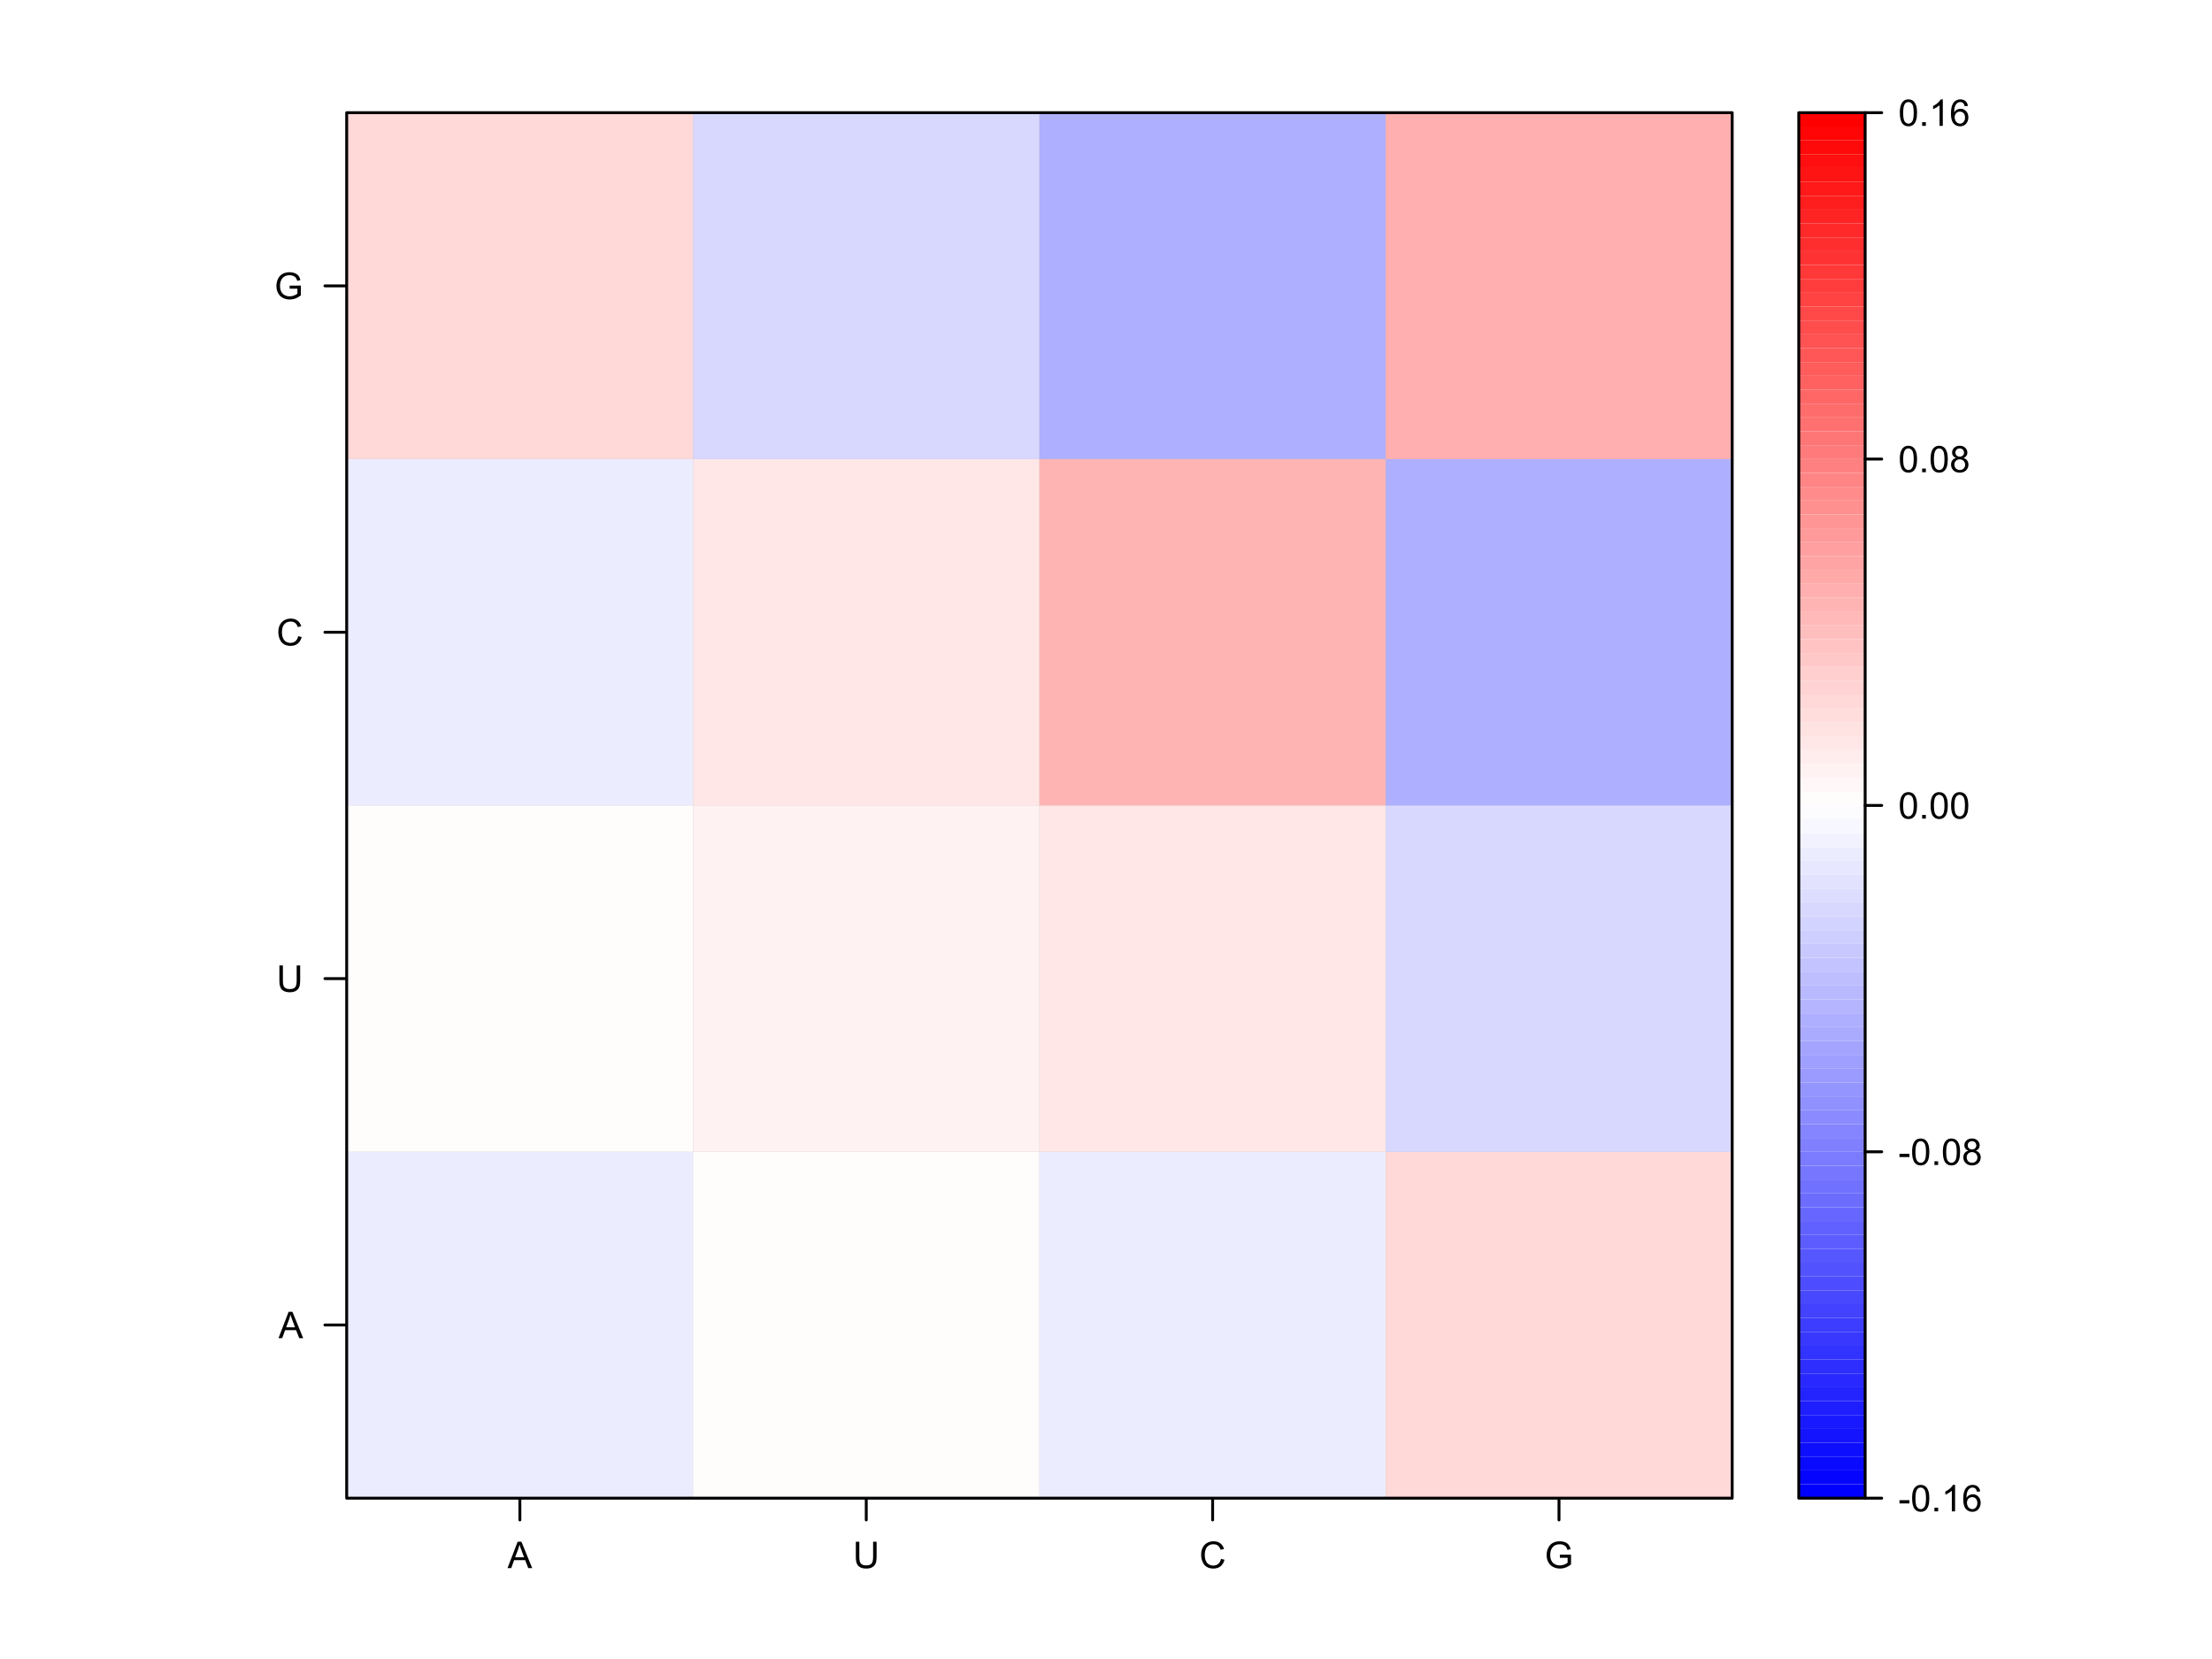 <?xml version="1.0" encoding="UTF-8"?>
<svg xmlns="http://www.w3.org/2000/svg" xmlns:xlink="http://www.w3.org/1999/xlink" width="576pt" height="432pt" viewBox="0 0 576 432" version="1.1">
<defs>
<g>
<symbol overflow="visible" id="glyph0-0">
<path style="stroke:none;" d="M 1.199 0 L 1.199 -6 L 6 -6 L 6 0 Z M 1.352 -0.148 L 5.852 -0.148 L 5.852 -5.852 L 1.352 -5.852 Z M 1.352 -0.148 "/>
</symbol>
<symbol overflow="visible" id="glyph0-1">
<path style="stroke:none;" d="M -0.016 0 L 2.625 -6.871 L 3.605 -6.871 L 6.418 0 L 5.383 0 L 4.578 -2.082 L 1.707 -2.082 L 0.953 0 Z M 1.969 -2.82 L 4.297 -2.82 L 3.582 -4.727 C 3.359 -5.301 3.199 -5.773 3.094 -6.148 C 3.004 -5.703 2.879 -5.266 2.723 -4.836 Z M 1.969 -2.82 "/>
</symbol>
<symbol overflow="visible" id="glyph0-2">
<path style="stroke:none;" d="M 5.25 -6.871 L 6.16 -6.871 L 6.16 -2.902 C 6.156 -2.207 6.078 -1.66 5.926 -1.258 C 5.766 -0.848 5.484 -0.516 5.078 -0.266 C 4.668 -0.008 4.133 0.117 3.473 0.117 C 2.828 0.117 2.301 0.008 1.895 -0.215 C 1.48 -0.434 1.188 -0.754 1.016 -1.176 C 0.836 -1.594 0.75 -2.168 0.754 -2.902 L 0.754 -6.871 L 1.664 -6.871 L 1.664 -2.906 C 1.664 -2.309 1.719 -1.867 1.828 -1.586 C 1.938 -1.301 2.129 -1.082 2.402 -0.934 C 2.672 -0.777 3 -0.703 3.395 -0.703 C 4.059 -0.703 4.535 -0.852 4.824 -1.156 C 5.105 -1.457 5.25 -2.043 5.25 -2.906 Z M 5.25 -6.871 "/>
</symbol>
<symbol overflow="visible" id="glyph0-3">
<path style="stroke:none;" d="M 5.645 -2.41 L 6.555 -2.18 C 6.359 -1.43 6.016 -0.859 5.523 -0.469 C 5.027 -0.078 4.422 0.117 3.707 0.117 C 2.965 0.117 2.363 -0.031 1.898 -0.336 C 1.434 -0.633 1.078 -1.07 0.84 -1.645 C 0.594 -2.215 0.473 -2.828 0.477 -3.488 C 0.473 -4.199 0.609 -4.824 0.887 -5.359 C 1.156 -5.891 1.547 -6.297 2.055 -6.574 C 2.559 -6.848 3.113 -6.984 3.723 -6.988 C 4.406 -6.984 4.984 -6.809 5.457 -6.461 C 5.922 -6.109 6.25 -5.617 6.438 -4.988 L 5.539 -4.777 C 5.375 -5.273 5.145 -5.637 4.844 -5.867 C 4.539 -6.094 4.16 -6.211 3.703 -6.211 C 3.172 -6.211 2.73 -6.082 2.379 -5.832 C 2.023 -5.574 1.773 -5.234 1.629 -4.812 C 1.484 -4.383 1.41 -3.945 1.414 -3.492 C 1.41 -2.906 1.496 -2.395 1.668 -1.961 C 1.836 -1.523 2.102 -1.199 2.465 -0.984 C 2.82 -0.766 3.211 -0.656 3.633 -0.66 C 4.141 -0.656 4.57 -0.805 4.926 -1.102 C 5.277 -1.395 5.516 -1.828 5.645 -2.41 Z M 5.645 -2.41 "/>
</symbol>
<symbol overflow="visible" id="glyph0-4">
<path style="stroke:none;" d="M 3.957 -2.695 L 3.957 -3.5 L 6.867 -3.508 L 6.867 -0.957 C 6.418 -0.598 5.957 -0.332 5.484 -0.152 C 5.008 0.027 4.52 0.117 4.023 0.117 C 3.344 0.117 2.73 -0.027 2.18 -0.316 C 1.629 -0.605 1.211 -1.023 0.934 -1.57 C 0.648 -2.117 0.508 -2.727 0.512 -3.402 C 0.508 -4.07 0.648 -4.695 0.93 -5.273 C 1.207 -5.852 1.609 -6.281 2.137 -6.566 C 2.66 -6.844 3.266 -6.984 3.953 -6.988 C 4.445 -6.984 4.895 -6.902 5.297 -6.746 C 5.699 -6.582 6.012 -6.359 6.242 -6.074 C 6.469 -5.785 6.645 -5.41 6.766 -4.949 L 5.945 -4.727 C 5.84 -5.074 5.711 -5.348 5.559 -5.551 C 5.402 -5.746 5.184 -5.906 4.902 -6.031 C 4.617 -6.148 4.301 -6.211 3.957 -6.211 C 3.535 -6.211 3.176 -6.145 2.875 -6.02 C 2.57 -5.891 2.328 -5.727 2.145 -5.52 C 1.957 -5.312 1.812 -5.086 1.711 -4.844 C 1.535 -4.414 1.445 -3.953 1.449 -3.461 C 1.445 -2.844 1.551 -2.332 1.766 -1.922 C 1.973 -1.508 2.281 -1.199 2.684 -1.004 C 3.086 -0.801 3.512 -0.703 3.969 -0.703 C 4.359 -0.703 4.746 -0.777 5.125 -0.93 C 5.496 -1.078 5.781 -1.238 5.977 -1.414 L 5.977 -2.695 Z M 3.957 -2.695 "/>
</symbol>
<symbol overflow="visible" id="glyph0-5">
<path style="stroke:none;" d="M 0.305 -2.062 L 0.305 -2.91 L 2.898 -2.91 L 2.898 -2.062 Z M 0.305 -2.062 "/>
</symbol>
<symbol overflow="visible" id="glyph0-6">
<path style="stroke:none;" d="M 0.398 -3.391 C 0.398 -4.199 0.48 -4.852 0.648 -5.352 C 0.812 -5.844 1.062 -6.227 1.395 -6.496 C 1.723 -6.762 2.137 -6.895 2.641 -6.898 C 3.004 -6.895 3.328 -6.82 3.609 -6.676 C 3.887 -6.523 4.113 -6.312 4.297 -6.035 C 4.477 -5.754 4.621 -5.41 4.723 -5.012 C 4.824 -4.605 4.875 -4.066 4.879 -3.391 C 4.875 -2.582 4.793 -1.93 4.629 -1.438 C 4.465 -0.938 4.215 -0.555 3.887 -0.289 C 3.555 -0.016 3.141 0.117 2.641 0.117 C 1.973 0.117 1.453 -0.117 1.078 -0.594 C 0.625 -1.164 0.398 -2.098 0.398 -3.391 Z M 1.266 -3.391 C 1.266 -2.258 1.395 -1.508 1.66 -1.137 C 1.922 -0.762 2.25 -0.574 2.641 -0.578 C 3.023 -0.574 3.348 -0.762 3.613 -1.141 C 3.875 -1.512 4.008 -2.262 4.012 -3.391 C 4.008 -4.52 3.875 -5.27 3.613 -5.645 C 3.348 -6.012 3.02 -6.199 2.629 -6.203 C 2.238 -6.199 1.93 -6.035 1.703 -5.711 C 1.41 -5.289 1.266 -4.516 1.266 -3.391 Z M 1.266 -3.391 "/>
</symbol>
<symbol overflow="visible" id="glyph0-7">
<path style="stroke:none;" d="M 0.871 0 L 0.871 -0.961 L 1.832 -0.961 L 1.832 0 Z M 0.871 0 "/>
</symbol>
<symbol overflow="visible" id="glyph0-8">
<path style="stroke:none;" d="M 3.578 0 L 2.734 0 L 2.734 -5.375 C 2.527 -5.18 2.262 -4.988 1.934 -4.793 C 1.602 -4.598 1.305 -4.453 1.047 -4.359 L 1.047 -5.176 C 1.516 -5.395 1.926 -5.664 2.281 -5.98 C 2.633 -6.293 2.883 -6.598 3.031 -6.898 L 3.578 -6.898 Z M 3.578 0 "/>
</symbol>
<symbol overflow="visible" id="glyph0-9">
<path style="stroke:none;" d="M 4.777 -5.188 L 3.938 -5.125 C 3.859 -5.453 3.75 -5.691 3.617 -5.844 C 3.387 -6.082 3.105 -6.203 2.773 -6.207 C 2.5 -6.203 2.266 -6.129 2.066 -5.98 C 1.797 -5.785 1.586 -5.504 1.438 -5.133 C 1.281 -4.758 1.203 -4.227 1.199 -3.543 C 1.398 -3.852 1.648 -4.082 1.945 -4.23 C 2.238 -4.379 2.543 -4.453 2.867 -4.457 C 3.426 -4.453 3.906 -4.246 4.305 -3.836 C 4.699 -3.418 4.898 -2.883 4.898 -2.23 C 4.898 -1.797 4.805 -1.395 4.617 -1.027 C 4.43 -0.652 4.172 -0.371 3.852 -0.176 C 3.523 0.02 3.156 0.117 2.746 0.117 C 2.039 0.117 1.465 -0.141 1.023 -0.656 C 0.578 -1.172 0.355 -2.023 0.359 -3.215 C 0.355 -4.539 0.602 -5.504 1.098 -6.113 C 1.52 -6.633 2.098 -6.895 2.828 -6.898 C 3.363 -6.895 3.805 -6.746 4.152 -6.445 C 4.496 -6.141 4.703 -5.719 4.777 -5.188 Z M 1.332 -2.227 C 1.328 -1.934 1.391 -1.652 1.516 -1.391 C 1.637 -1.121 1.809 -0.922 2.035 -0.785 C 2.254 -0.645 2.488 -0.574 2.734 -0.578 C 3.086 -0.574 3.391 -0.719 3.648 -1.008 C 3.902 -1.293 4.031 -1.684 4.035 -2.18 C 4.031 -2.652 3.906 -3.023 3.656 -3.301 C 3.402 -3.57 3.082 -3.707 2.699 -3.711 C 2.316 -3.707 1.992 -3.57 1.73 -3.301 C 1.461 -3.023 1.328 -2.668 1.332 -2.227 Z M 1.332 -2.227 "/>
</symbol>
<symbol overflow="visible" id="glyph0-10">
<path style="stroke:none;" d="M 1.695 -3.727 C 1.344 -3.852 1.086 -4.031 0.918 -4.273 C 0.746 -4.508 0.66 -4.793 0.664 -5.129 C 0.66 -5.625 0.84 -6.047 1.203 -6.387 C 1.559 -6.727 2.039 -6.895 2.641 -6.898 C 3.238 -6.895 3.719 -6.723 4.086 -6.375 C 4.449 -6.027 4.633 -5.602 4.637 -5.105 C 4.633 -4.781 4.551 -4.504 4.383 -4.27 C 4.215 -4.031 3.961 -3.852 3.625 -3.727 C 4.043 -3.586 4.363 -3.363 4.586 -3.059 C 4.805 -2.754 4.914 -2.387 4.918 -1.965 C 4.914 -1.371 4.707 -0.879 4.293 -0.48 C 3.875 -0.082 3.328 0.117 2.652 0.117 C 1.973 0.117 1.426 -0.082 1.012 -0.484 C 0.594 -0.883 0.387 -1.383 0.391 -1.988 C 0.387 -2.43 0.5 -2.805 0.73 -3.109 C 0.953 -3.41 1.273 -3.617 1.695 -3.727 Z M 1.527 -5.156 C 1.523 -4.828 1.629 -4.562 1.84 -4.359 C 2.051 -4.152 2.32 -4.047 2.656 -4.051 C 2.977 -4.047 3.246 -4.148 3.457 -4.355 C 3.664 -4.559 3.766 -4.812 3.77 -5.109 C 3.766 -5.418 3.66 -5.676 3.445 -5.891 C 3.23 -6.098 2.965 -6.203 2.648 -6.207 C 2.324 -6.203 2.055 -6.102 1.844 -5.895 C 1.629 -5.688 1.523 -5.441 1.527 -5.156 Z M 1.258 -1.984 C 1.254 -1.738 1.309 -1.504 1.426 -1.281 C 1.535 -1.055 1.707 -0.883 1.934 -0.762 C 2.16 -0.637 2.402 -0.574 2.664 -0.578 C 3.062 -0.574 3.395 -0.703 3.66 -0.965 C 3.922 -1.223 4.055 -1.551 4.055 -1.953 C 4.055 -2.355 3.918 -2.691 3.648 -2.961 C 3.375 -3.223 3.035 -3.355 2.633 -3.359 C 2.234 -3.355 1.906 -3.227 1.648 -2.965 C 1.383 -2.703 1.254 -2.375 1.258 -1.984 Z M 1.258 -1.984 "/>
</symbol>
</g>
<clipPath id="clip1">
  <path d="M 90.277 29.34 L 452 29.34 L 452 391 L 90.277 391 Z M 90.277 29.34 "/>
</clipPath>
<clipPath id="clip2">
  <path d="M 90.277 299 L 181 299 L 181 391 L 90.277 391 Z M 90.277 299 "/>
</clipPath>
<clipPath id="clip3">
  <path d="M 90.277 209 L 181 209 L 181 300 L 90.277 300 Z M 90.277 209 "/>
</clipPath>
<clipPath id="clip4">
  <path d="M 90.277 119 L 181 119 L 181 210 L 90.277 210 Z M 90.277 119 "/>
</clipPath>
<clipPath id="clip5">
  <path d="M 90.277 29.34 L 181 29.34 L 181 120 L 90.277 120 Z M 90.277 29.34 "/>
</clipPath>
<clipPath id="clip6">
  <path d="M 180 29.34 L 271 29.34 L 271 120 L 180 120 Z M 180 29.34 "/>
</clipPath>
<clipPath id="clip7">
  <path d="M 270 29.34 L 361 29.34 L 361 120 L 270 120 Z M 270 29.34 "/>
</clipPath>
<clipPath id="clip8">
  <path d="M 360 29.34 L 452 29.34 L 452 120 L 360 120 Z M 360 29.34 "/>
</clipPath>
</defs>
<g id="surface56">
<rect x="0" y="0" width="576" height="432" style="fill:rgb(100%,100%,100%);fill-opacity:1;stroke:none;"/>
<path style="fill:none;stroke-width:0.75;stroke-linecap:round;stroke-linejoin:round;stroke:rgb(0%,0%,0%);stroke-opacity:1;stroke-miterlimit:10;" d="M 90.277 345.023 L 84.609 345.023 "/>
<path style="fill:none;stroke-width:0.75;stroke-linecap:round;stroke-linejoin:round;stroke:rgb(0%,0%,0%);stroke-opacity:1;stroke-miterlimit:10;" d="M 90.277 254.828 L 84.609 254.828 "/>
<path style="fill:none;stroke-width:0.75;stroke-linecap:round;stroke-linejoin:round;stroke:rgb(0%,0%,0%);stroke-opacity:1;stroke-miterlimit:10;" d="M 90.277 164.633 L 84.609 164.633 "/>
<path style="fill:none;stroke-width:0.75;stroke-linecap:round;stroke-linejoin:round;stroke:rgb(0%,0%,0%);stroke-opacity:1;stroke-miterlimit:10;" d="M 90.277 74.438 L 84.609 74.438 "/>
<g style="fill:rgb(0%,0%,0%);fill-opacity:1;">
  <use xlink:href="#glyph0-1" x="72.535" y="348.457"/>
</g>
<g style="fill:rgb(0%,0%,0%);fill-opacity:1;">
  <use xlink:href="#glyph0-2" x="72.004" y="258.262"/>
</g>
<g style="fill:rgb(0%,0%,0%);fill-opacity:1;">
  <use xlink:href="#glyph0-3" x="72.004" y="168.066"/>
</g>
<g style="fill:rgb(0%,0%,0%);fill-opacity:1;">
  <use xlink:href="#glyph0-4" x="71.469" y="77.871"/>
</g>
<path style="fill:none;stroke-width:0.75;stroke-linecap:round;stroke-linejoin:round;stroke:rgb(0%,0%,0%);stroke-opacity:1;stroke-miterlimit:10;" d="M 135.375 390.121 L 135.375 395.789 "/>
<path style="fill:none;stroke-width:0.75;stroke-linecap:round;stroke-linejoin:round;stroke:rgb(0%,0%,0%);stroke-opacity:1;stroke-miterlimit:10;" d="M 225.57 390.121 L 225.57 395.789 "/>
<path style="fill:none;stroke-width:0.75;stroke-linecap:round;stroke-linejoin:round;stroke:rgb(0%,0%,0%);stroke-opacity:1;stroke-miterlimit:10;" d="M 315.766 390.121 L 315.766 395.789 "/>
<path style="fill:none;stroke-width:0.75;stroke-linecap:round;stroke-linejoin:round;stroke:rgb(0%,0%,0%);stroke-opacity:1;stroke-miterlimit:10;" d="M 405.961 390.121 L 405.961 395.789 "/>
<g style="fill:rgb(0%,0%,0%);fill-opacity:1;">
  <use xlink:href="#glyph0-1" x="132.172" y="408.332"/>
</g>
<g style="fill:rgb(0%,0%,0%);fill-opacity:1;">
  <use xlink:href="#glyph0-2" x="222.105" y="408.332"/>
</g>
<g style="fill:rgb(0%,0%,0%);fill-opacity:1;">
  <use xlink:href="#glyph0-3" x="312.301" y="408.332"/>
</g>
<g style="fill:rgb(0%,0%,0%);fill-opacity:1;">
  <use xlink:href="#glyph0-4" x="402.227" y="408.332"/>
</g>
<g clip-path="url(#clip1)" clip-rule="nonzero">
<path style=" stroke:none;fill-rule:nonzero;fill:rgb(74.51%,74.51%,74.51%);fill-opacity:1;" d="M 90.277 390.121 L 451.059 390.121 L 451.059 29.34 L 90.277 29.34 Z M 90.277 390.121 "/>
</g>
<g clip-path="url(#clip2)" clip-rule="nonzero">
<path style=" stroke:none;fill-rule:nonzero;fill:rgb(92.549%,92.549%,100%);fill-opacity:1;" d="M 90.277 390.121 L 180.473 390.121 L 180.473 299.926 L 90.277 299.926 Z M 90.277 390.121 "/>
</g>
<path style=" stroke:none;fill-rule:nonzero;fill:rgb(100%,98.824%,98.824%);fill-opacity:1;" d="M 180.473 390.121 L 270.668 390.121 L 270.668 299.926 L 180.473 299.926 Z M 180.473 390.121 "/>
<path style=" stroke:none;fill-rule:nonzero;fill:rgb(92.549%,92.549%,100%);fill-opacity:1;" d="M 270.668 390.121 L 360.863 390.121 L 360.863 299.926 L 270.668 299.926 Z M 270.668 390.121 "/>
<path style=" stroke:none;fill-rule:nonzero;fill:rgb(100%,84.706%,84.706%);fill-opacity:1;" d="M 360.863 390.121 L 451.059 390.121 L 451.059 299.926 L 360.863 299.926 Z M 360.863 390.121 "/>
<g clip-path="url(#clip3)" clip-rule="nonzero">
<path style=" stroke:none;fill-rule:nonzero;fill:rgb(100%,98.824%,98.824%);fill-opacity:1;" d="M 90.277 299.926 L 180.473 299.926 L 180.473 209.73 L 90.277 209.73 Z M 90.277 299.926 "/>
</g>
<path style=" stroke:none;fill-rule:nonzero;fill:rgb(100%,94.902%,94.902%);fill-opacity:1;" d="M 180.473 299.926 L 270.668 299.926 L 270.668 209.73 L 180.473 209.73 Z M 180.473 299.926 "/>
<path style=" stroke:none;fill-rule:nonzero;fill:rgb(100%,90.588%,90.588%);fill-opacity:1;" d="M 270.668 299.926 L 360.863 299.926 L 360.863 209.73 L 270.668 209.73 Z M 270.668 299.926 "/>
<path style=" stroke:none;fill-rule:nonzero;fill:rgb(84.706%,84.706%,100%);fill-opacity:1;" d="M 360.863 299.926 L 451.059 299.926 L 451.059 209.73 L 360.863 209.73 Z M 360.863 299.926 "/>
<g clip-path="url(#clip4)" clip-rule="nonzero">
<path style=" stroke:none;fill-rule:nonzero;fill:rgb(92.549%,92.549%,100%);fill-opacity:1;" d="M 90.277 209.73 L 180.473 209.73 L 180.473 119.535 L 90.277 119.535 Z M 90.277 209.73 "/>
</g>
<path style=" stroke:none;fill-rule:nonzero;fill:rgb(100%,90.588%,90.588%);fill-opacity:1;" d="M 180.473 209.73 L 270.668 209.73 L 270.668 119.535 L 180.473 119.535 Z M 180.473 209.73 "/>
<path style=" stroke:none;fill-rule:nonzero;fill:rgb(100%,70.588%,70.588%);fill-opacity:1;" d="M 270.668 209.73 L 360.863 209.73 L 360.863 119.535 L 270.668 119.535 Z M 270.668 209.73 "/>
<path style=" stroke:none;fill-rule:nonzero;fill:rgb(68.627%,68.627%,100%);fill-opacity:1;" d="M 360.863 209.73 L 451.059 209.73 L 451.059 119.535 L 360.863 119.535 Z M 360.863 209.73 "/>
<g clip-path="url(#clip5)" clip-rule="nonzero">
<path style=" stroke:none;fill-rule:nonzero;fill:rgb(100%,84.706%,84.706%);fill-opacity:1;" d="M 90.277 119.535 L 180.473 119.535 L 180.473 29.34 L 90.277 29.34 Z M 90.277 119.535 "/>
</g>
<g clip-path="url(#clip6)" clip-rule="nonzero">
<path style=" stroke:none;fill-rule:nonzero;fill:rgb(84.706%,84.706%,100%);fill-opacity:1;" d="M 180.473 119.535 L 270.668 119.535 L 270.668 29.34 L 180.473 29.34 Z M 180.473 119.535 "/>
</g>
<g clip-path="url(#clip7)" clip-rule="nonzero">
<path style=" stroke:none;fill-rule:nonzero;fill:rgb(68.627%,68.627%,100%);fill-opacity:1;" d="M 270.668 119.535 L 360.863 119.535 L 360.863 29.34 L 270.668 29.34 Z M 270.668 119.535 "/>
</g>
<g clip-path="url(#clip8)" clip-rule="nonzero">
<path style=" stroke:none;fill-rule:nonzero;fill:rgb(100%,68.627%,68.627%);fill-opacity:1;" d="M 360.863 119.535 L 451.059 119.535 L 451.059 29.34 L 360.863 29.34 Z M 360.863 119.535 "/>
</g>
<path style="fill:none;stroke-width:0.75;stroke-linecap:round;stroke-linejoin:round;stroke:rgb(0%,0%,0%);stroke-opacity:1;stroke-miterlimit:10;" d="M 90.277 390.121 L 451.059 390.121 L 451.059 29.34 L 90.277 29.34 Z M 90.277 390.121 "/>
<path style=" stroke:none;fill-rule:nonzero;fill:rgb(0%,0%,100%);fill-opacity:1;" d="M 468.398 390.121 L 485.68 390.121 L 485.68 386.512 L 468.398 386.512 Z M 468.398 390.121 "/>
<path style=" stroke:none;fill-rule:nonzero;fill:rgb(1.961%,1.961%,100%);fill-opacity:1;" d="M 468.398 386.512 L 485.68 386.512 L 485.68 382.902 L 468.398 382.902 Z M 468.398 386.512 "/>
<path style=" stroke:none;fill-rule:nonzero;fill:rgb(3.922%,3.922%,100%);fill-opacity:1;" d="M 468.398 382.906 L 485.68 382.906 L 485.68 379.297 L 468.398 379.297 Z M 468.398 382.906 "/>
<path style=" stroke:none;fill-rule:nonzero;fill:rgb(5.882%,5.882%,100%);fill-opacity:1;" d="M 468.398 379.297 L 485.68 379.297 L 485.68 375.688 L 468.398 375.688 Z M 468.398 379.297 "/>
<path style=" stroke:none;fill-rule:nonzero;fill:rgb(7.843%,7.843%,100%);fill-opacity:1;" d="M 468.398 375.688 L 485.68 375.688 L 485.68 372.078 L 468.398 372.078 Z M 468.398 375.688 "/>
<path style=" stroke:none;fill-rule:nonzero;fill:rgb(9.804%,9.804%,100%);fill-opacity:1;" d="M 468.398 372.082 L 485.68 372.082 L 485.68 368.473 L 468.398 368.473 Z M 468.398 372.082 "/>
<path style=" stroke:none;fill-rule:nonzero;fill:rgb(11.765%,11.765%,100%);fill-opacity:1;" d="M 468.398 368.473 L 485.68 368.473 L 485.68 364.863 L 468.398 364.863 Z M 468.398 368.473 "/>
<path style=" stroke:none;fill-rule:nonzero;fill:rgb(14.118%,14.118%,100%);fill-opacity:1;" d="M 468.398 364.867 L 485.68 364.867 L 485.68 361.258 L 468.398 361.258 Z M 468.398 364.867 "/>
<path style=" stroke:none;fill-rule:nonzero;fill:rgb(16.078%,16.078%,100%);fill-opacity:1;" d="M 468.398 361.258 L 485.68 361.258 L 485.68 357.648 L 468.398 357.648 Z M 468.398 361.258 "/>
<path style=" stroke:none;fill-rule:nonzero;fill:rgb(18.039%,18.039%,100%);fill-opacity:1;" d="M 468.398 357.648 L 485.68 357.648 L 485.68 354.039 L 468.398 354.039 Z M 468.398 357.648 "/>
<path style=" stroke:none;fill-rule:nonzero;fill:rgb(20%,20%,100%);fill-opacity:1;" d="M 468.398 354.043 L 485.68 354.043 L 485.68 350.434 L 468.398 350.434 Z M 468.398 354.043 "/>
<path style=" stroke:none;fill-rule:nonzero;fill:rgb(21.961%,21.961%,100%);fill-opacity:1;" d="M 468.398 350.434 L 485.68 350.434 L 485.68 346.824 L 468.398 346.824 Z M 468.398 350.434 "/>
<path style=" stroke:none;fill-rule:nonzero;fill:rgb(23.922%,23.922%,100%);fill-opacity:1;" d="M 468.398 346.828 L 485.68 346.828 L 485.68 343.219 L 468.398 343.219 Z M 468.398 346.828 "/>
<path style=" stroke:none;fill-rule:nonzero;fill:rgb(25.882%,25.882%,100%);fill-opacity:1;" d="M 468.398 343.219 L 485.68 343.219 L 485.68 339.609 L 468.398 339.609 Z M 468.398 343.219 "/>
<path style=" stroke:none;fill-rule:nonzero;fill:rgb(28.235%,28.235%,100%);fill-opacity:1;" d="M 468.398 339.609 L 485.68 339.609 L 485.68 336 L 468.398 336 Z M 468.398 339.609 "/>
<path style=" stroke:none;fill-rule:nonzero;fill:rgb(30.196%,30.196%,100%);fill-opacity:1;" d="M 468.398 336.004 L 485.68 336.004 L 485.68 332.395 L 468.398 332.395 Z M 468.398 336.004 "/>
<path style=" stroke:none;fill-rule:nonzero;fill:rgb(32.157%,32.157%,100%);fill-opacity:1;" d="M 468.398 332.395 L 485.68 332.395 L 485.68 328.785 L 468.398 328.785 Z M 468.398 332.395 "/>
<path style=" stroke:none;fill-rule:nonzero;fill:rgb(34.118%,34.118%,100%);fill-opacity:1;" d="M 468.398 328.789 L 485.68 328.789 L 485.68 325.18 L 468.398 325.18 Z M 468.398 328.789 "/>
<path style=" stroke:none;fill-rule:nonzero;fill:rgb(36.078%,36.078%,100%);fill-opacity:1;" d="M 468.398 325.18 L 485.68 325.18 L 485.68 321.57 L 468.398 321.57 Z M 468.398 325.18 "/>
<path style=" stroke:none;fill-rule:nonzero;fill:rgb(38.039%,38.039%,100%);fill-opacity:1;" d="M 468.398 321.57 L 485.68 321.57 L 485.68 317.961 L 468.398 317.961 Z M 468.398 321.57 "/>
<path style=" stroke:none;fill-rule:nonzero;fill:rgb(40.392%,40.392%,100%);fill-opacity:1;" d="M 468.398 317.965 L 485.68 317.965 L 485.68 314.355 L 468.398 314.355 Z M 468.398 317.965 "/>
<path style=" stroke:none;fill-rule:nonzero;fill:rgb(42.353%,42.353%,100%);fill-opacity:1;" d="M 468.398 314.355 L 485.68 314.355 L 485.68 310.746 L 468.398 310.746 Z M 468.398 314.355 "/>
<path style=" stroke:none;fill-rule:nonzero;fill:rgb(44.314%,44.314%,100%);fill-opacity:1;" d="M 468.398 310.75 L 485.68 310.75 L 485.68 307.141 L 468.398 307.141 Z M 468.398 310.75 "/>
<path style=" stroke:none;fill-rule:nonzero;fill:rgb(46.275%,46.275%,100%);fill-opacity:1;" d="M 468.398 307.141 L 485.68 307.141 L 485.68 303.531 L 468.398 303.531 Z M 468.398 307.141 "/>
<path style=" stroke:none;fill-rule:nonzero;fill:rgb(48.235%,48.235%,100%);fill-opacity:1;" d="M 468.398 303.531 L 485.68 303.531 L 485.68 299.922 L 468.398 299.922 Z M 468.398 303.531 "/>
<path style=" stroke:none;fill-rule:nonzero;fill:rgb(50.196%,50.196%,100%);fill-opacity:1;" d="M 468.398 299.926 L 485.68 299.926 L 485.68 296.316 L 468.398 296.316 Z M 468.398 299.926 "/>
<path style=" stroke:none;fill-rule:nonzero;fill:rgb(52.157%,52.157%,100%);fill-opacity:1;" d="M 468.398 296.316 L 485.68 296.316 L 485.68 292.707 L 468.398 292.707 Z M 468.398 296.316 "/>
<path style=" stroke:none;fill-rule:nonzero;fill:rgb(54.51%,54.51%,100%);fill-opacity:1;" d="M 468.398 292.711 L 485.68 292.711 L 485.68 289.102 L 468.398 289.102 Z M 468.398 292.711 "/>
<path style=" stroke:none;fill-rule:nonzero;fill:rgb(56.471%,56.471%,100%);fill-opacity:1;" d="M 468.398 289.102 L 485.68 289.102 L 485.68 285.492 L 468.398 285.492 Z M 468.398 289.102 "/>
<path style=" stroke:none;fill-rule:nonzero;fill:rgb(58.431%,58.431%,100%);fill-opacity:1;" d="M 468.398 285.492 L 485.68 285.492 L 485.68 281.883 L 468.398 281.883 Z M 468.398 285.492 "/>
<path style=" stroke:none;fill-rule:nonzero;fill:rgb(60.392%,60.392%,100%);fill-opacity:1;" d="M 468.398 281.887 L 485.68 281.887 L 485.68 278.277 L 468.398 278.277 Z M 468.398 281.887 "/>
<path style=" stroke:none;fill-rule:nonzero;fill:rgb(62.353%,62.353%,100%);fill-opacity:1;" d="M 468.398 278.277 L 485.68 278.277 L 485.68 274.668 L 468.398 274.668 Z M 468.398 278.277 "/>
<path style=" stroke:none;fill-rule:nonzero;fill:rgb(64.314%,64.314%,100%);fill-opacity:1;" d="M 468.398 274.672 L 485.68 274.672 L 485.68 271.062 L 468.398 271.062 Z M 468.398 274.672 "/>
<path style=" stroke:none;fill-rule:nonzero;fill:rgb(66.667%,66.667%,100%);fill-opacity:1;" d="M 468.398 271.062 L 485.68 271.062 L 485.68 267.453 L 468.398 267.453 Z M 468.398 271.062 "/>
<path style=" stroke:none;fill-rule:nonzero;fill:rgb(68.627%,68.627%,100%);fill-opacity:1;" d="M 468.398 267.453 L 485.68 267.453 L 485.68 263.844 L 468.398 263.844 Z M 468.398 267.453 "/>
<path style=" stroke:none;fill-rule:nonzero;fill:rgb(70.588%,70.588%,100%);fill-opacity:1;" d="M 468.398 263.848 L 485.68 263.848 L 485.68 260.238 L 468.398 260.238 Z M 468.398 263.848 "/>
<path style=" stroke:none;fill-rule:nonzero;fill:rgb(72.549%,72.549%,100%);fill-opacity:1;" d="M 468.398 260.238 L 485.68 260.238 L 485.68 256.629 L 468.398 256.629 Z M 468.398 260.238 "/>
<path style=" stroke:none;fill-rule:nonzero;fill:rgb(74.51%,74.51%,100%);fill-opacity:1;" d="M 468.398 256.633 L 485.68 256.633 L 485.68 253.023 L 468.398 253.023 Z M 468.398 256.633 "/>
<path style=" stroke:none;fill-rule:nonzero;fill:rgb(76.471%,76.471%,100%);fill-opacity:1;" d="M 468.398 253.023 L 485.68 253.023 L 485.68 249.414 L 468.398 249.414 Z M 468.398 253.023 "/>
<path style=" stroke:none;fill-rule:nonzero;fill:rgb(78.431%,78.431%,100%);fill-opacity:1;" d="M 468.398 249.414 L 485.68 249.414 L 485.68 245.805 L 468.398 245.805 Z M 468.398 249.414 "/>
<path style=" stroke:none;fill-rule:nonzero;fill:rgb(80.784%,80.784%,100%);fill-opacity:1;" d="M 468.398 245.809 L 485.68 245.809 L 485.68 242.199 L 468.398 242.199 Z M 468.398 245.809 "/>
<path style=" stroke:none;fill-rule:nonzero;fill:rgb(82.745%,82.745%,100%);fill-opacity:1;" d="M 468.398 242.199 L 485.68 242.199 L 485.68 238.59 L 468.398 238.59 Z M 468.398 242.199 "/>
<path style=" stroke:none;fill-rule:nonzero;fill:rgb(84.706%,84.706%,100%);fill-opacity:1;" d="M 468.398 238.594 L 485.68 238.594 L 485.68 234.984 L 468.398 234.984 Z M 468.398 238.594 "/>
<path style=" stroke:none;fill-rule:nonzero;fill:rgb(86.667%,86.667%,100%);fill-opacity:1;" d="M 468.398 234.984 L 485.68 234.984 L 485.68 231.375 L 468.398 231.375 Z M 468.398 234.984 "/>
<path style=" stroke:none;fill-rule:nonzero;fill:rgb(88.627%,88.627%,100%);fill-opacity:1;" d="M 468.398 231.375 L 485.68 231.375 L 485.68 227.766 L 468.398 227.766 Z M 468.398 231.375 "/>
<path style=" stroke:none;fill-rule:nonzero;fill:rgb(90.588%,90.588%,100%);fill-opacity:1;" d="M 468.398 227.77 L 485.68 227.77 L 485.68 224.16 L 468.398 224.16 Z M 468.398 227.77 "/>
<path style=" stroke:none;fill-rule:nonzero;fill:rgb(92.549%,92.549%,100%);fill-opacity:1;" d="M 468.398 224.16 L 485.68 224.16 L 485.68 220.551 L 468.398 220.551 Z M 468.398 224.16 "/>
<path style=" stroke:none;fill-rule:nonzero;fill:rgb(94.902%,94.902%,100%);fill-opacity:1;" d="M 468.398 220.555 L 485.68 220.555 L 485.68 216.945 L 468.398 216.945 Z M 468.398 220.555 "/>
<path style=" stroke:none;fill-rule:nonzero;fill:rgb(96.863%,96.863%,100%);fill-opacity:1;" d="M 468.398 216.945 L 485.68 216.945 L 485.68 213.336 L 468.398 213.336 Z M 468.398 216.945 "/>
<path style=" stroke:none;fill-rule:nonzero;fill:rgb(98.824%,98.824%,100%);fill-opacity:1;" d="M 468.398 213.336 L 485.68 213.336 L 485.68 209.727 L 468.398 209.727 Z M 468.398 213.336 "/>
<path style=" stroke:none;fill-rule:nonzero;fill:rgb(100%,98.824%,98.824%);fill-opacity:1;" d="M 468.398 209.73 L 485.68 209.73 L 485.68 206.121 L 468.398 206.121 Z M 468.398 209.73 "/>
<path style=" stroke:none;fill-rule:nonzero;fill:rgb(100%,96.863%,96.863%);fill-opacity:1;" d="M 468.398 206.121 L 485.68 206.121 L 485.68 202.512 L 468.398 202.512 Z M 468.398 206.121 "/>
<path style=" stroke:none;fill-rule:nonzero;fill:rgb(100%,94.902%,94.902%);fill-opacity:1;" d="M 468.398 202.516 L 485.68 202.516 L 485.68 198.906 L 468.398 198.906 Z M 468.398 202.516 "/>
<path style=" stroke:none;fill-rule:nonzero;fill:rgb(100%,92.549%,92.549%);fill-opacity:1;" d="M 468.398 198.906 L 485.68 198.906 L 485.68 195.297 L 468.398 195.297 Z M 468.398 198.906 "/>
<path style=" stroke:none;fill-rule:nonzero;fill:rgb(100%,90.588%,90.588%);fill-opacity:1;" d="M 468.398 195.297 L 485.68 195.297 L 485.68 191.688 L 468.398 191.688 Z M 468.398 195.297 "/>
<path style=" stroke:none;fill-rule:nonzero;fill:rgb(100%,88.627%,88.627%);fill-opacity:1;" d="M 468.398 191.691 L 485.68 191.691 L 485.68 188.082 L 468.398 188.082 Z M 468.398 191.691 "/>
<path style=" stroke:none;fill-rule:nonzero;fill:rgb(100%,86.667%,86.667%);fill-opacity:1;" d="M 468.398 188.082 L 485.68 188.082 L 485.68 184.473 L 468.398 184.473 Z M 468.398 188.082 "/>
<path style=" stroke:none;fill-rule:nonzero;fill:rgb(100%,84.706%,84.706%);fill-opacity:1;" d="M 468.398 184.477 L 485.68 184.477 L 485.68 180.867 L 468.398 180.867 Z M 468.398 184.477 "/>
<path style=" stroke:none;fill-rule:nonzero;fill:rgb(100%,82.745%,82.745%);fill-opacity:1;" d="M 468.398 180.867 L 485.68 180.867 L 485.68 177.258 L 468.398 177.258 Z M 468.398 180.867 "/>
<path style=" stroke:none;fill-rule:nonzero;fill:rgb(100%,80.784%,80.784%);fill-opacity:1;" d="M 468.398 177.258 L 485.68 177.258 L 485.68 173.648 L 468.398 173.648 Z M 468.398 177.258 "/>
<path style=" stroke:none;fill-rule:nonzero;fill:rgb(100%,78.431%,78.431%);fill-opacity:1;" d="M 468.398 173.652 L 485.68 173.652 L 485.68 170.043 L 468.398 170.043 Z M 468.398 173.652 "/>
<path style=" stroke:none;fill-rule:nonzero;fill:rgb(100%,76.471%,76.471%);fill-opacity:1;" d="M 468.398 170.043 L 485.68 170.043 L 485.68 166.434 L 468.398 166.434 Z M 468.398 170.043 "/>
<path style=" stroke:none;fill-rule:nonzero;fill:rgb(100%,74.51%,74.51%);fill-opacity:1;" d="M 468.398 166.438 L 485.68 166.438 L 485.68 162.828 L 468.398 162.828 Z M 468.398 166.438 "/>
<path style=" stroke:none;fill-rule:nonzero;fill:rgb(100%,72.549%,72.549%);fill-opacity:1;" d="M 468.398 162.828 L 485.68 162.828 L 485.68 159.219 L 468.398 159.219 Z M 468.398 162.828 "/>
<path style=" stroke:none;fill-rule:nonzero;fill:rgb(100%,70.588%,70.588%);fill-opacity:1;" d="M 468.398 159.219 L 485.68 159.219 L 485.68 155.609 L 468.398 155.609 Z M 468.398 159.219 "/>
<path style=" stroke:none;fill-rule:nonzero;fill:rgb(100%,68.627%,68.627%);fill-opacity:1;" d="M 468.398 155.613 L 485.68 155.613 L 485.68 152.004 L 468.398 152.004 Z M 468.398 155.613 "/>
<path style=" stroke:none;fill-rule:nonzero;fill:rgb(100%,66.275%,66.275%);fill-opacity:1;" d="M 468.398 152.004 L 485.68 152.004 L 485.68 148.395 L 468.398 148.395 Z M 468.398 152.004 "/>
<path style=" stroke:none;fill-rule:nonzero;fill:rgb(100%,64.314%,64.314%);fill-opacity:1;" d="M 468.398 148.398 L 485.68 148.398 L 485.68 144.789 L 468.398 144.789 Z M 468.398 148.398 "/>
<path style=" stroke:none;fill-rule:nonzero;fill:rgb(100%,62.353%,62.353%);fill-opacity:1;" d="M 468.398 144.789 L 485.68 144.789 L 485.68 141.18 L 468.398 141.18 Z M 468.398 144.789 "/>
<path style=" stroke:none;fill-rule:nonzero;fill:rgb(100%,60.392%,60.392%);fill-opacity:1;" d="M 468.398 141.18 L 485.68 141.18 L 485.68 137.57 L 468.398 137.57 Z M 468.398 141.18 "/>
<path style=" stroke:none;fill-rule:nonzero;fill:rgb(100%,58.431%,58.431%);fill-opacity:1;" d="M 468.398 137.574 L 485.68 137.574 L 485.68 133.965 L 468.398 133.965 Z M 468.398 137.574 "/>
<path style=" stroke:none;fill-rule:nonzero;fill:rgb(100%,56.471%,56.471%);fill-opacity:1;" d="M 468.398 133.965 L 485.68 133.965 L 485.68 130.355 L 468.398 130.355 Z M 468.398 133.965 "/>
<path style=" stroke:none;fill-rule:nonzero;fill:rgb(100%,54.51%,54.51%);fill-opacity:1;" d="M 468.398 130.359 L 485.68 130.359 L 485.68 126.75 L 468.398 126.75 Z M 468.398 130.359 "/>
<path style=" stroke:none;fill-rule:nonzero;fill:rgb(100%,52.157%,52.157%);fill-opacity:1;" d="M 468.398 126.75 L 485.68 126.75 L 485.68 123.141 L 468.398 123.141 Z M 468.398 126.75 "/>
<path style=" stroke:none;fill-rule:nonzero;fill:rgb(100%,50.196%,50.196%);fill-opacity:1;" d="M 468.398 123.141 L 485.68 123.141 L 485.68 119.531 L 468.398 119.531 Z M 468.398 123.141 "/>
<path style=" stroke:none;fill-rule:nonzero;fill:rgb(100%,48.235%,48.235%);fill-opacity:1;" d="M 468.398 119.535 L 485.68 119.535 L 485.68 115.926 L 468.398 115.926 Z M 468.398 119.535 "/>
<path style=" stroke:none;fill-rule:nonzero;fill:rgb(100%,46.275%,46.275%);fill-opacity:1;" d="M 468.398 115.926 L 485.68 115.926 L 485.68 112.316 L 468.398 112.316 Z M 468.398 115.926 "/>
<path style=" stroke:none;fill-rule:nonzero;fill:rgb(100%,44.314%,44.314%);fill-opacity:1;" d="M 468.398 112.32 L 485.68 112.32 L 485.68 108.711 L 468.398 108.711 Z M 468.398 112.32 "/>
<path style=" stroke:none;fill-rule:nonzero;fill:rgb(100%,42.353%,42.353%);fill-opacity:1;" d="M 468.398 108.711 L 485.68 108.711 L 485.68 105.102 L 468.398 105.102 Z M 468.398 108.711 "/>
<path style=" stroke:none;fill-rule:nonzero;fill:rgb(100%,40.392%,40.392%);fill-opacity:1;" d="M 468.398 105.102 L 485.68 105.102 L 485.68 101.492 L 468.398 101.492 Z M 468.398 105.102 "/>
<path style=" stroke:none;fill-rule:nonzero;fill:rgb(100%,38.039%,38.039%);fill-opacity:1;" d="M 468.398 101.496 L 485.68 101.496 L 485.68 97.887 L 468.398 97.887 Z M 468.398 101.496 "/>
<path style=" stroke:none;fill-rule:nonzero;fill:rgb(100%,36.078%,36.078%);fill-opacity:1;" d="M 468.398 97.887 L 485.68 97.887 L 485.68 94.277 L 468.398 94.277 Z M 468.398 97.887 "/>
<path style=" stroke:none;fill-rule:nonzero;fill:rgb(100%,34.118%,34.118%);fill-opacity:1;" d="M 468.398 94.277 L 485.68 94.277 L 485.68 90.668 L 468.398 90.668 Z M 468.398 94.277 "/>
<path style=" stroke:none;fill-rule:nonzero;fill:rgb(100%,32.157%,32.157%);fill-opacity:1;" d="M 468.398 90.672 L 485.68 90.672 L 485.68 87.062 L 468.398 87.062 Z M 468.398 90.672 "/>
<path style=" stroke:none;fill-rule:nonzero;fill:rgb(100%,30.196%,30.196%);fill-opacity:1;" d="M 468.398 87.062 L 485.68 87.062 L 485.68 83.453 L 468.398 83.453 Z M 468.398 87.062 "/>
<path style=" stroke:none;fill-rule:nonzero;fill:rgb(100%,28.235%,28.235%);fill-opacity:1;" d="M 468.398 83.457 L 485.68 83.457 L 485.68 79.848 L 468.398 79.848 Z M 468.398 83.457 "/>
<path style=" stroke:none;fill-rule:nonzero;fill:rgb(100%,25.882%,25.882%);fill-opacity:1;" d="M 468.398 79.848 L 485.68 79.848 L 485.68 76.238 L 468.398 76.238 Z M 468.398 79.848 "/>
<path style=" stroke:none;fill-rule:nonzero;fill:rgb(100%,23.922%,23.922%);fill-opacity:1;" d="M 468.398 76.238 L 485.68 76.238 L 485.68 72.629 L 468.398 72.629 Z M 468.398 76.238 "/>
<path style=" stroke:none;fill-rule:nonzero;fill:rgb(100%,21.961%,21.961%);fill-opacity:1;" d="M 468.398 72.633 L 485.68 72.633 L 485.68 69.023 L 468.398 69.023 Z M 468.398 72.633 "/>
<path style=" stroke:none;fill-rule:nonzero;fill:rgb(100%,20%,20%);fill-opacity:1;" d="M 468.398 69.023 L 485.68 69.023 L 485.68 65.414 L 468.398 65.414 Z M 468.398 69.023 "/>
<path style=" stroke:none;fill-rule:nonzero;fill:rgb(100%,18.039%,18.039%);fill-opacity:1;" d="M 468.398 65.418 L 485.68 65.418 L 485.68 61.809 L 468.398 61.809 Z M 468.398 65.418 "/>
<path style=" stroke:none;fill-rule:nonzero;fill:rgb(100%,16.078%,16.078%);fill-opacity:1;" d="M 468.398 61.809 L 485.68 61.809 L 485.68 58.199 L 468.398 58.199 Z M 468.398 61.809 "/>
<path style=" stroke:none;fill-rule:nonzero;fill:rgb(100%,14.118%,14.118%);fill-opacity:1;" d="M 468.398 58.199 L 485.68 58.199 L 485.68 54.59 L 468.398 54.59 Z M 468.398 58.199 "/>
<path style=" stroke:none;fill-rule:nonzero;fill:rgb(100%,11.765%,11.765%);fill-opacity:1;" d="M 468.398 54.594 L 485.68 54.594 L 485.68 50.984 L 468.398 50.984 Z M 468.398 54.594 "/>
<path style=" stroke:none;fill-rule:nonzero;fill:rgb(100%,9.804%,9.804%);fill-opacity:1;" d="M 468.398 50.984 L 485.68 50.984 L 485.68 47.375 L 468.398 47.375 Z M 468.398 50.984 "/>
<path style=" stroke:none;fill-rule:nonzero;fill:rgb(100%,7.843%,7.843%);fill-opacity:1;" d="M 468.398 47.379 L 485.68 47.379 L 485.68 43.77 L 468.398 43.77 Z M 468.398 47.379 "/>
<path style=" stroke:none;fill-rule:nonzero;fill:rgb(100%,5.882%,5.882%);fill-opacity:1;" d="M 468.398 43.77 L 485.68 43.77 L 485.68 40.16 L 468.398 40.16 Z M 468.398 43.77 "/>
<path style=" stroke:none;fill-rule:nonzero;fill:rgb(100%,3.922%,3.922%);fill-opacity:1;" d="M 468.398 40.16 L 485.68 40.16 L 485.68 36.551 L 468.398 36.551 Z M 468.398 40.16 "/>
<path style=" stroke:none;fill-rule:nonzero;fill:rgb(100%,1.961%,1.961%);fill-opacity:1;" d="M 468.398 36.555 L 485.68 36.555 L 485.68 32.945 L 468.398 32.945 Z M 468.398 36.555 "/>
<path style=" stroke:none;fill-rule:nonzero;fill:rgb(100%,0%,0%);fill-opacity:1;" d="M 468.398 32.945 L 485.68 32.945 L 485.68 29.336 L 468.398 29.336 Z M 468.398 32.945 "/>
<path style="fill:none;stroke-width:0.75;stroke-linecap:round;stroke-linejoin:round;stroke:rgb(0%,0%,0%);stroke-opacity:1;stroke-miterlimit:10;" d="M 468.398 390.121 L 485.68 390.121 L 485.68 29.34 L 468.398 29.34 Z M 468.398 390.121 "/>
<path style="fill:none;stroke-width:0.75;stroke-linecap:round;stroke-linejoin:round;stroke:rgb(0%,0%,0%);stroke-opacity:1;stroke-miterlimit:10;" d="M 485.676 390.121 L 489.996 390.121 "/>
<path style="fill:none;stroke-width:0.75;stroke-linecap:round;stroke-linejoin:round;stroke:rgb(0%,0%,0%);stroke-opacity:1;stroke-miterlimit:10;" d="M 485.676 299.926 L 489.996 299.926 "/>
<path style="fill:none;stroke-width:0.75;stroke-linecap:round;stroke-linejoin:round;stroke:rgb(0%,0%,0%);stroke-opacity:1;stroke-miterlimit:10;" d="M 485.676 209.73 L 489.996 209.73 "/>
<path style="fill:none;stroke-width:0.75;stroke-linecap:round;stroke-linejoin:round;stroke:rgb(0%,0%,0%);stroke-opacity:1;stroke-miterlimit:10;" d="M 485.676 119.535 L 489.996 119.535 "/>
<path style="fill:none;stroke-width:0.75;stroke-linecap:round;stroke-linejoin:round;stroke:rgb(0%,0%,0%);stroke-opacity:1;stroke-miterlimit:10;" d="M 485.676 29.34 L 489.996 29.34 "/>
<g style="fill:rgb(0%,0%,0%);fill-opacity:1;">
  <use xlink:href="#glyph0-5" x="494.316" y="393.555"/>
  <use xlink:href="#glyph0-6" x="497.513" y="393.555"/>
  <use xlink:href="#glyph0-7" x="502.852" y="393.555"/>
  <use xlink:href="#glyph0-8" x="505.52" y="393.555"/>
  <use xlink:href="#glyph0-9" x="510.859" y="393.555"/>
</g>
<g style="fill:rgb(0%,0%,0%);fill-opacity:1;">
  <use xlink:href="#glyph0-5" x="494.316" y="303.359"/>
  <use xlink:href="#glyph0-6" x="497.513" y="303.359"/>
  <use xlink:href="#glyph0-7" x="502.852" y="303.359"/>
  <use xlink:href="#glyph0-6" x="505.52" y="303.359"/>
  <use xlink:href="#glyph0-10" x="510.859" y="303.359"/>
</g>
<g style="fill:rgb(0%,0%,0%);fill-opacity:1;">
  <use xlink:href="#glyph0-6" x="494.316" y="213.164"/>
  <use xlink:href="#glyph0-7" x="499.655" y="213.164"/>
  <use xlink:href="#glyph0-6" x="502.323" y="213.164"/>
  <use xlink:href="#glyph0-6" x="507.662" y="213.164"/>
</g>
<g style="fill:rgb(0%,0%,0%);fill-opacity:1;">
  <use xlink:href="#glyph0-6" x="494.316" y="122.969"/>
  <use xlink:href="#glyph0-7" x="499.655" y="122.969"/>
  <use xlink:href="#glyph0-6" x="502.323" y="122.969"/>
  <use xlink:href="#glyph0-10" x="507.662" y="122.969"/>
</g>
<g style="fill:rgb(0%,0%,0%);fill-opacity:1;">
  <use xlink:href="#glyph0-6" x="494.316" y="32.773"/>
  <use xlink:href="#glyph0-7" x="499.655" y="32.773"/>
  <use xlink:href="#glyph0-8" x="502.323" y="32.773"/>
  <use xlink:href="#glyph0-9" x="507.662" y="32.773"/>
</g>
</g>
</svg>
